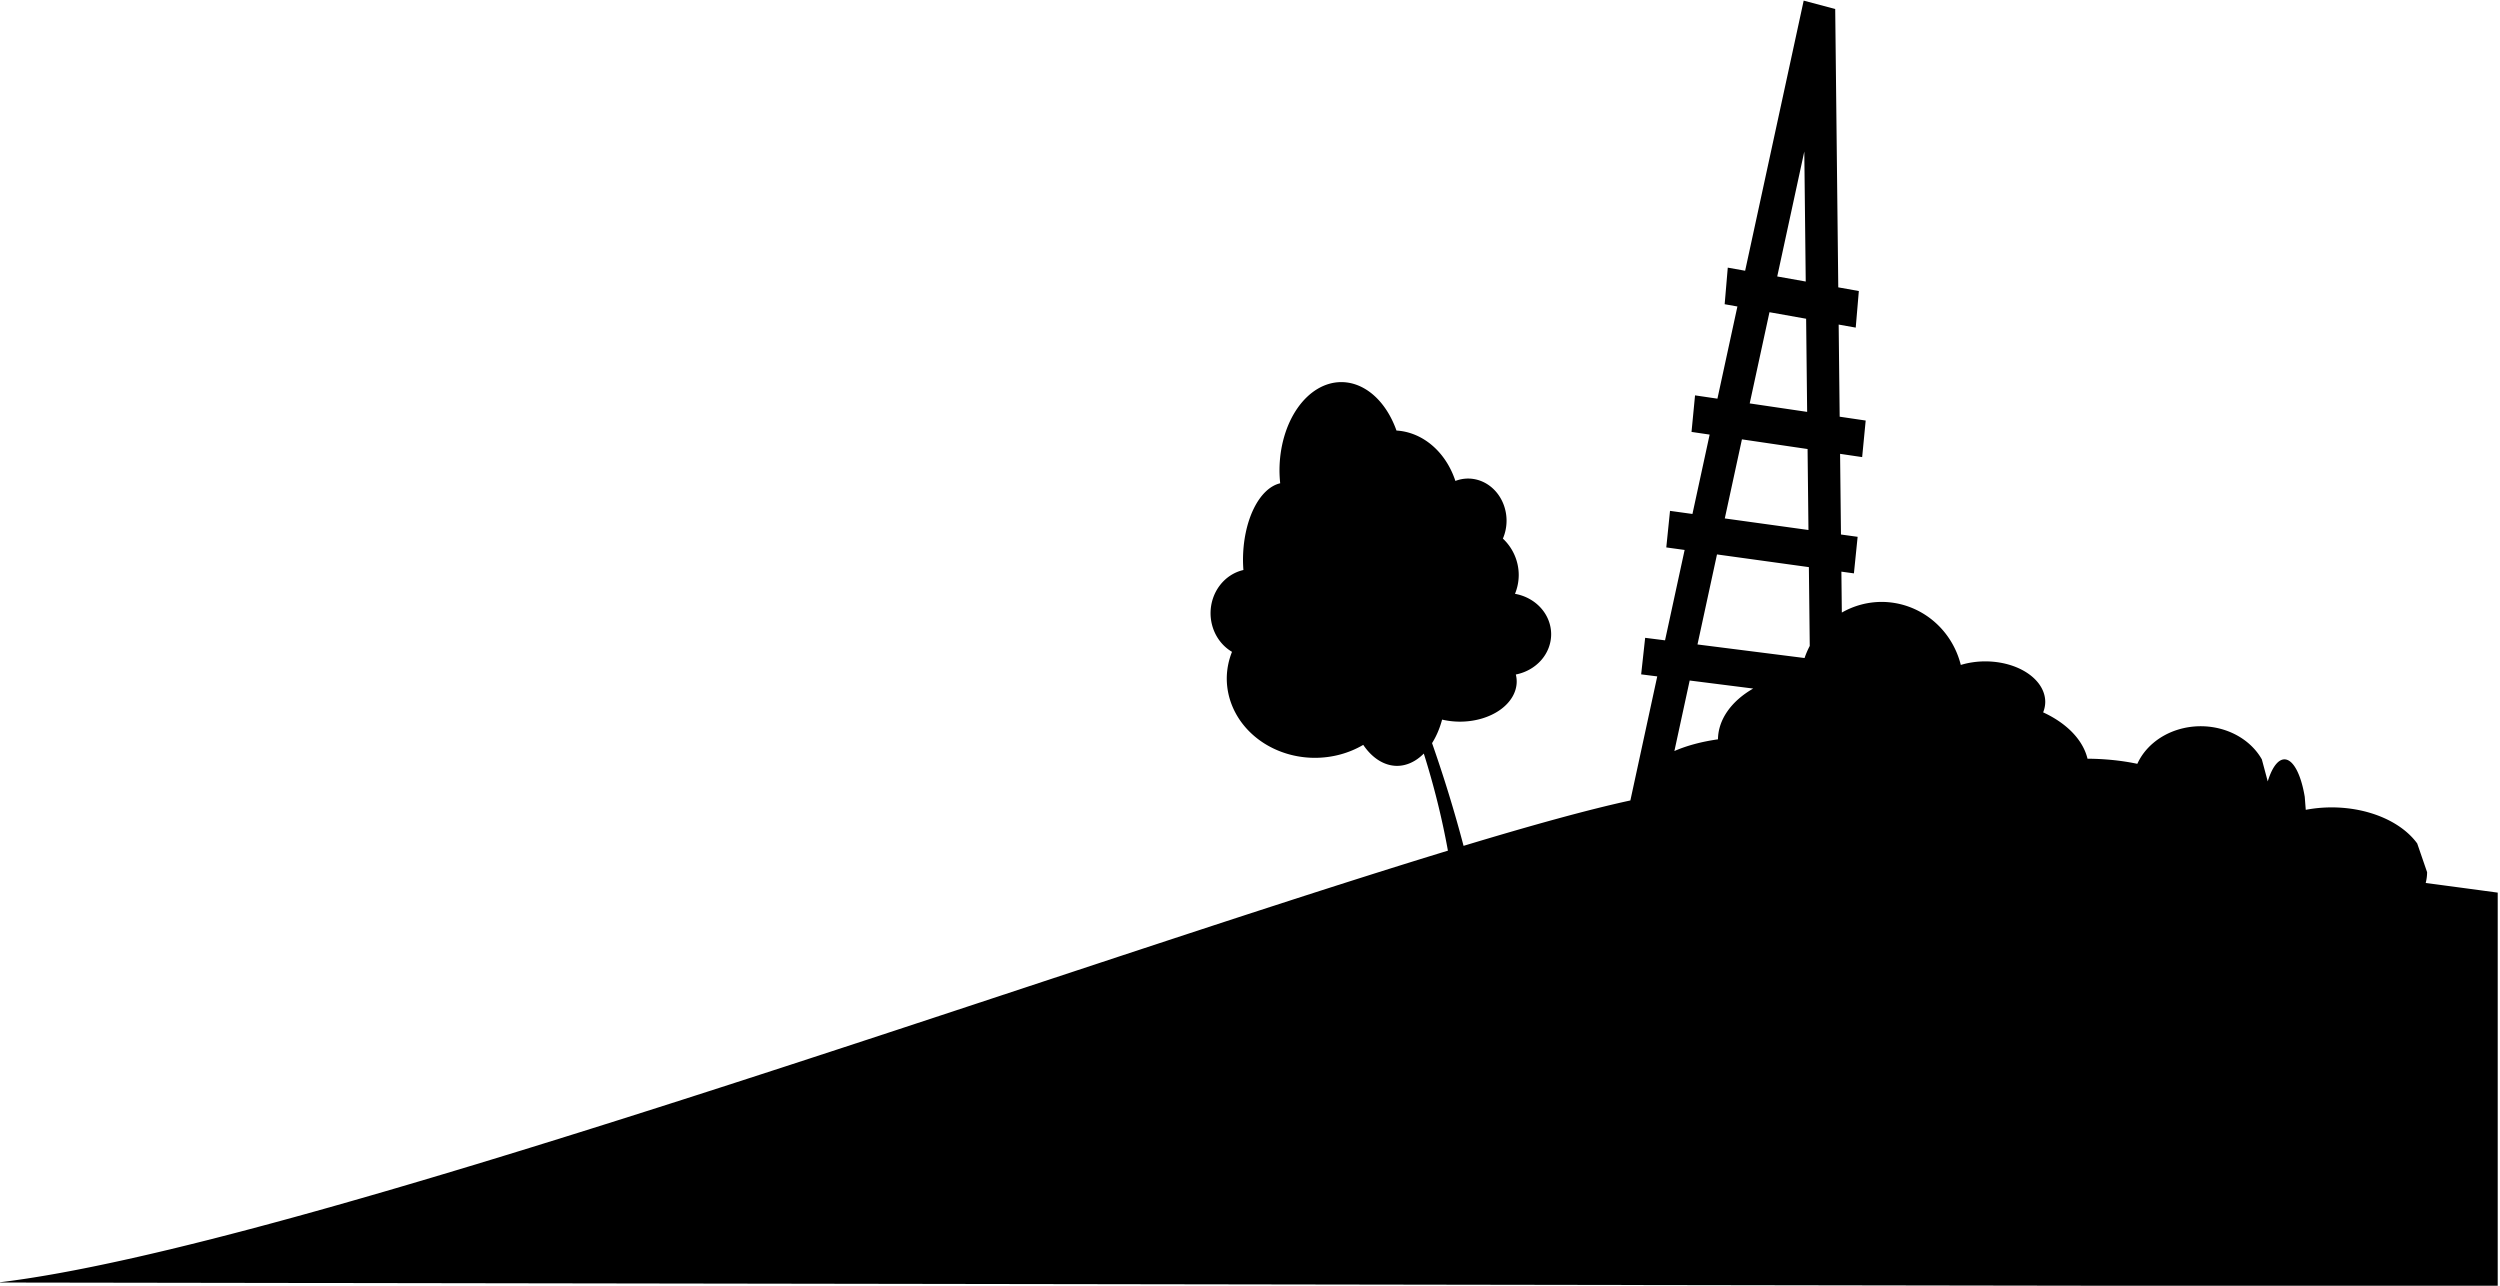 <?xml version="1.0" encoding="UTF-8" standalone="no"?>
<svg
   xmlns:dc="http://purl.org/dc/elements/1.1/"
   xmlns:cc="http://creativecommons.org/ns#"
   xmlns:rdf="http://www.w3.org/1999/02/22-rdf-syntax-ns#"
   xmlns:svg="http://www.w3.org/2000/svg"
   xmlns="http://www.w3.org/2000/svg"
   id="svg4712"
   version="1.1"
   viewBox="0 0 175 90"
   height="90mm"
   width="175mm">
  <defs
     id="defs4706" />
  <g
     transform="translate(0,-207)"
     id="layer1">
    <path
       id="rect4574"
       d="m 126.258,207.044 -4.098,18.908 -1.216,-0.217 -0.218,2.561 0.892,0.159 -1.398,6.452 -1.567,-0.231 -0.247,2.559 1.269,0.187 -1.204,5.556 -1.57,-0.217 -0.261,2.559 1.284,0.177 -1.371,6.327 -1.392,-0.176 -0.28,2.558 1.126,0.143 -1.881,8.683 c -2.947,0.639 -6.933,1.744 -11.677,3.178 -0.632,-2.407 -1.37,-4.804 -2.205,-7.191 a 3.406,5.204 0 0 0 0.703,-1.647 3.974,2.813 0 0 0 1.248,0.144 3.974,2.813 0 0 0 3.974,-2.813 3.974,2.813 0 0 0 -0.061,-0.488 3.122,2.883 0 0 0 2.473,-2.817 3.122,2.883 0 0 0 -2.532,-2.83 3.548,3.516 0 0 0 0.262,-1.319 3.548,3.516 0 0 0 -1.109,-2.547 2.696,2.953 0 0 0 0.257,-1.25 2.696,2.953 0 0 0 -2.696,-2.953 2.696,2.953 0 0 0 -0.886,0.167 4.683,5.555 0 0 0 -4.124,-3.528 4.329,6.188 0 0 0 -3.861,-3.39 4.329,6.188 0 0 0 -4.328,6.188 4.329,6.188 0 0 0 0.05,0.894 2.98,5.415 0 0 0 -2.604,5.365 2.98,5.415 0 0 0 0.029,0.706 2.909,3.094 0 0 0 -2.3,3.021 2.909,3.094 0 0 0 1.501,2.707 6.173,5.555 0 0 0 -0.366,1.864 6.173,5.555 0 0 0 6.173,5.555 6.173,5.555 0 0 0 3.38,-0.908 3.406,5.204 0 0 0 2.368,1.471 3.406,5.204 0 0 0 1.871,-0.862 c 0.7,2.221 1.269,4.484 1.688,6.798 -28.143,8.59 -80.843,27.802 -101.514,30.23 58.333,0.089 116.667,0.178 175,0.267 v -27.56 c -1.564,-0.212 -3.325,-0.447 -5.04,-0.676 a 6.682,4.541 0 0 0 0.097,-0.754 l -0.692,-2.011 a 6.682,4.541 0 0 0 -7.802,-2.355 l -0.071,-0.911 a 1.583,4.706 0 0 0 -1.954,-2.345 1.583,4.706 0 0 0 -0.636,1.267 l -0.413,-1.543 a 4.773,4.163 0 0 0 -5.89,-2.075 4.773,4.163 0 0 0 -2.826,2.387 7.828,3.217 0 0 0 -3.487,-0.358 7.637,4.919 0 0 0 -3.106,-3.245 4.2,2.838 0 0 0 0.147,-0.731 4.2,2.838 0 0 0 -4.2,-2.838 4.2,2.838 0 0 0 -1.711,0.25 5.728,5.865 0 0 0 -5.544,-4.412 5.728,5.865 0 0 0 -2.784,0.746 l -0.031,-2.865 0.877,0.121 0.26,-2.559 -1.166,-0.161 -0.062,-5.647 1.545,0.228 0.247,-2.559 -1.821,-0.269 -0.07,-6.449 1.194,0.213 0.218,-2.561 -1.44,-0.257 -0.214,-19.485 z m 0.043,10.562 0.1,9.101 -1.995,-0.355 z m -2.438,11.249 2.566,0.457 0.071,6.52 -4.021,-0.593 z m -1.928,8.9 4.595,0.677 0.062,5.668 -5.857,-0.81 z m -1.746,8.055 6.432,0.889 0.004,0.346 0.057,5.172 a 5.728,5.865 0 0 0 -0.363,0.845 l -7.495,-0.95 1.332,-6.148 z m -1.912,8.826 4.446,0.563 a 7.064,4.73 0 0 0 -2.465,3.554 7.637,3.406 0 0 0 -3.051,0.82 z"
       style="fill:#000000;fill-opacity:1;stroke-width:0.141" />
  </g>
</svg>
